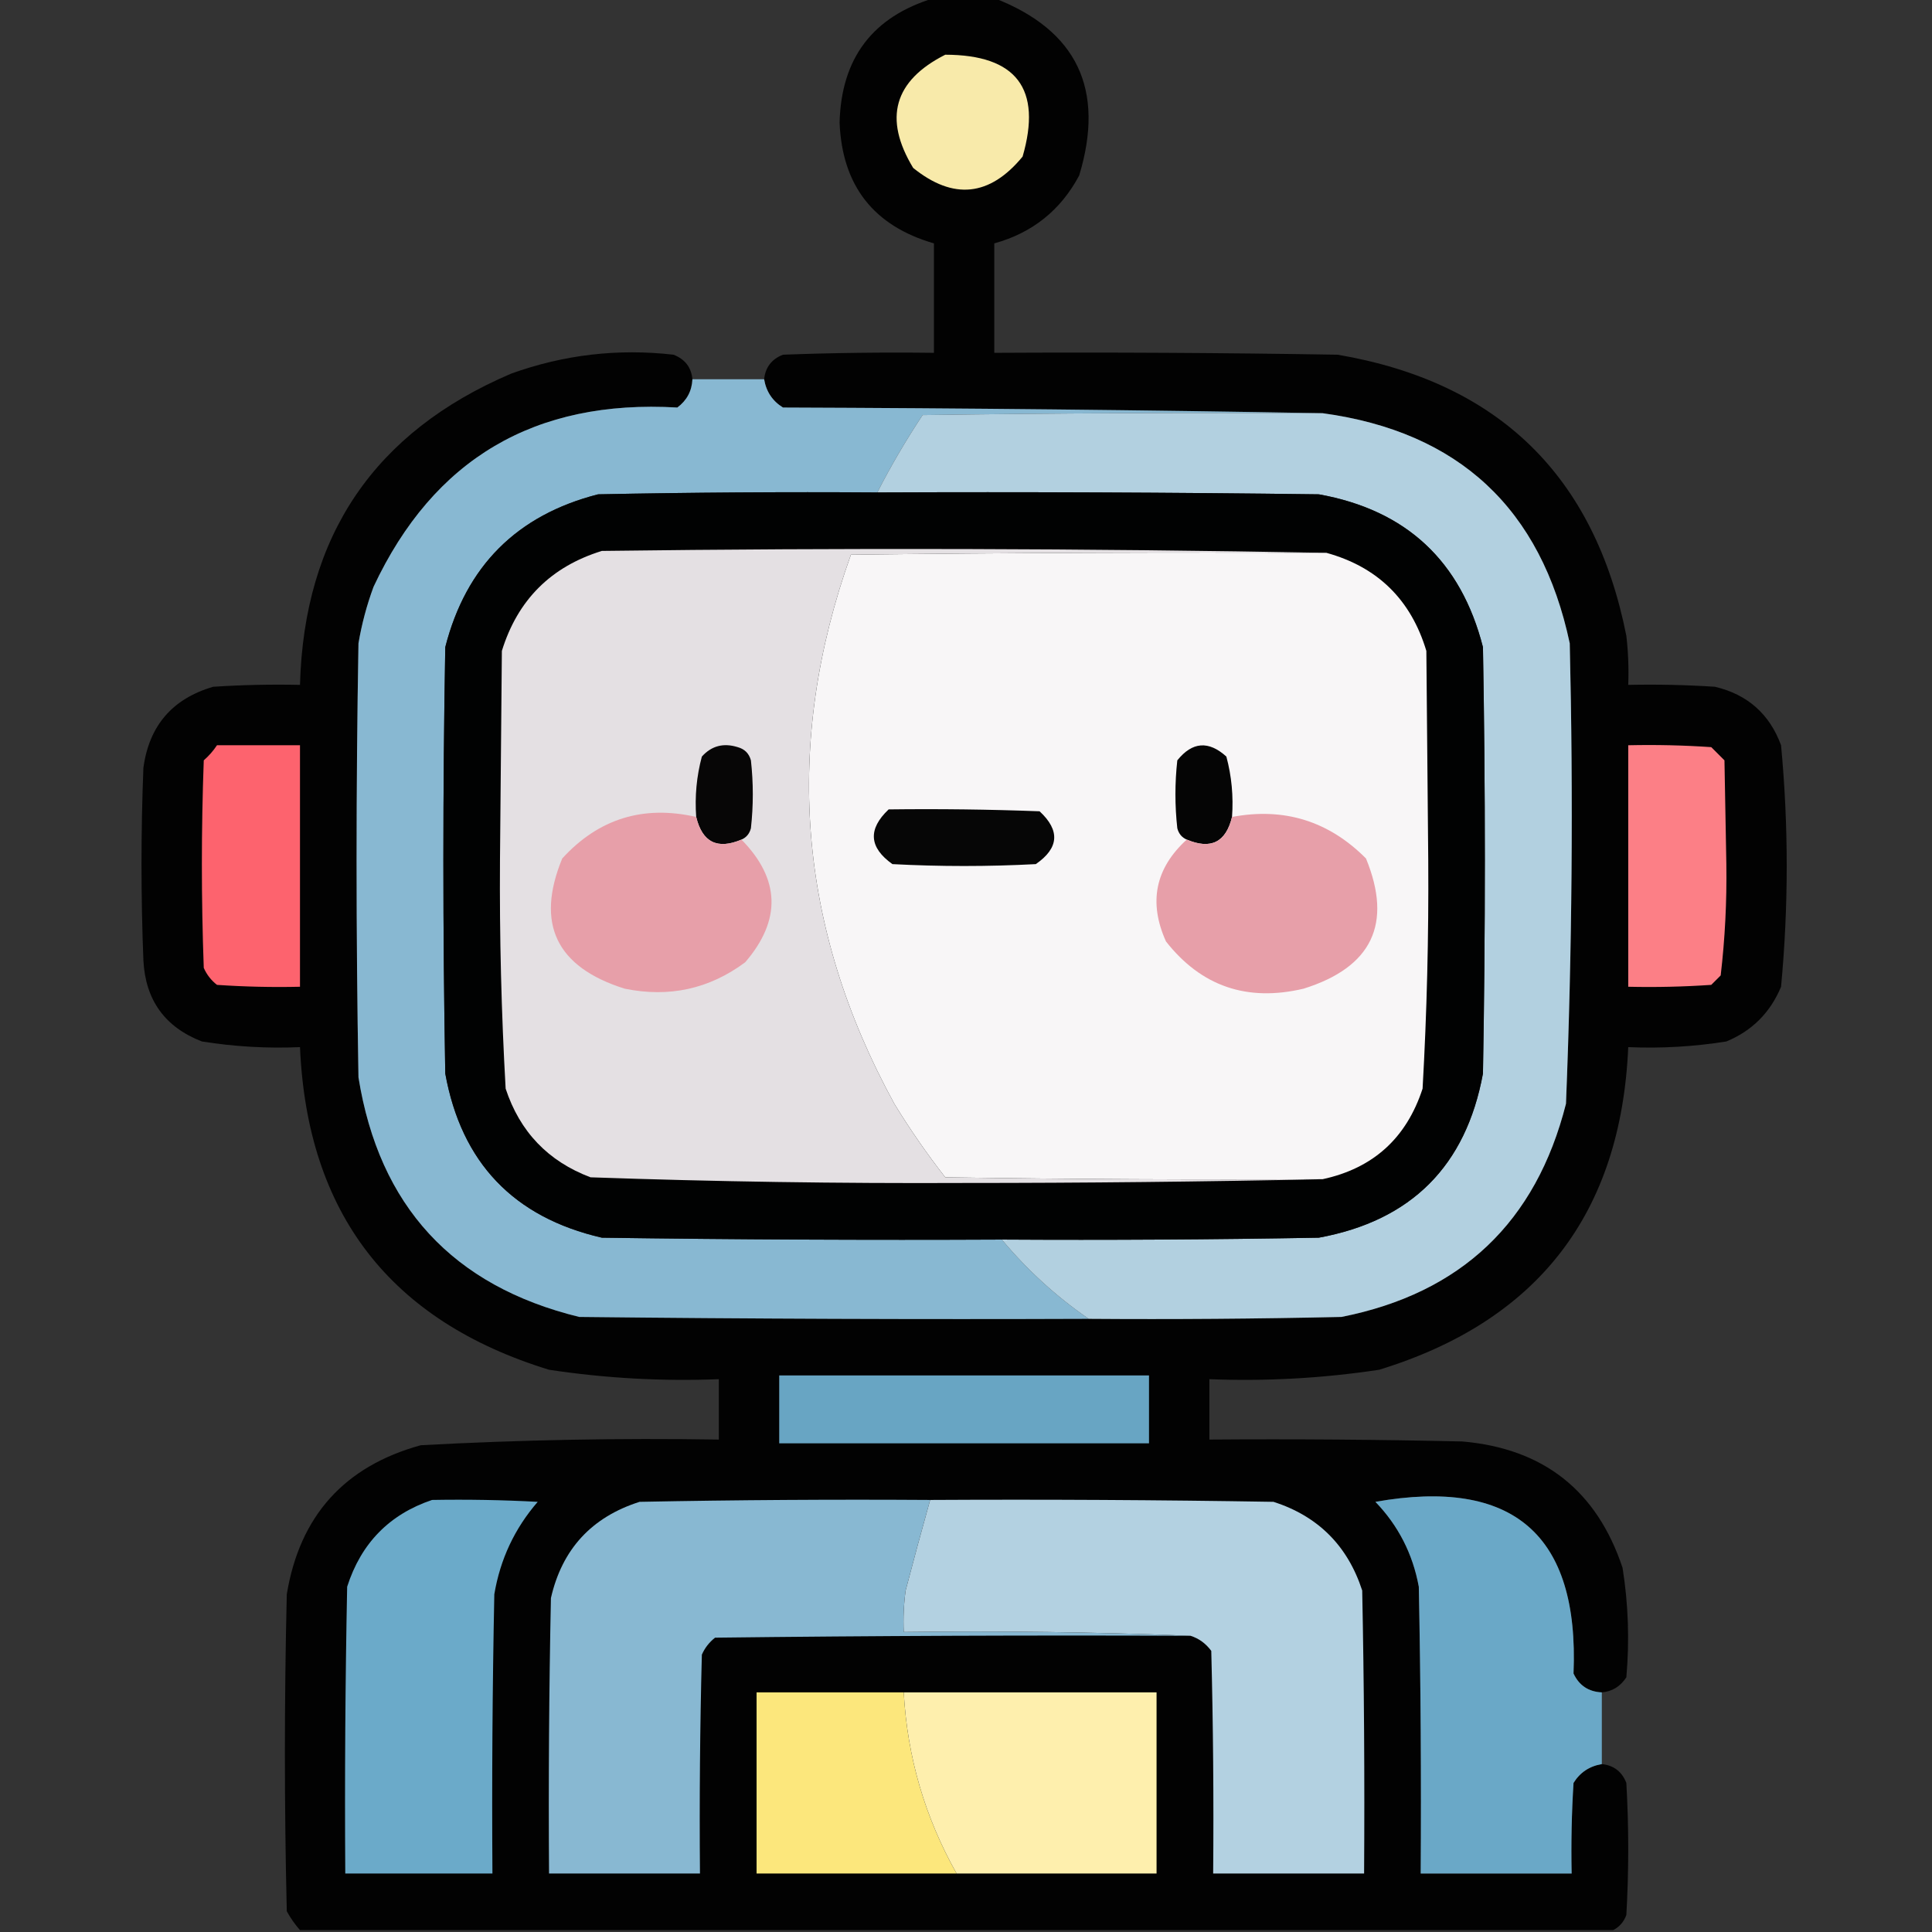 <?xml version="1.0" encoding="UTF-8"?>
<!DOCTYPE svg PUBLIC "-//W3C//DTD SVG 1.1//EN" "http://www.w3.org/Graphics/SVG/1.1/DTD/svg11.dtd">
<svg xmlns="http://www.w3.org/2000/svg" version="1.1" width="512px" height="512px" style="shape-rendering:geometricPrecision; text-rendering:geometricPrecision; image-rendering:optimizeQuality; fill-rule:evenodd; clip-rule:evenodd" xmlns:xlink="http://www.w3.org/1999/xlink">
<rect width="100%" height="100%" fill="#333333" stroke="none"/>
<g><path style="opacity:0.973" fill="#020202" d="M 247.5,-0.5 C 252.833,-0.5 258.167,-0.5 263.5,-0.5C 285.415,8.003 292.915,23.67 286,46.5C 281.091,55.709 273.591,61.709 263.5,64.5C 263.5,74.167 263.5,83.833 263.5,93.5C 293.835,93.333 324.168,93.5 354.5,94C 397.104,101.27 422.604,126.104 431,168.5C 431.499,172.821 431.666,177.154 431.5,181.5C 439.174,181.334 446.841,181.5 454.5,182C 463.12,184.054 468.953,189.221 472,197.5C 474,218.833 474,240.167 472,261.5C 469.141,268.359 464.308,273.192 457.5,276C 448.902,277.376 440.235,277.876 431.5,277.5C 429.593,321.568 407.593,350.068 365.5,363C 350.597,365.255 335.597,366.088 320.5,365.5C 320.5,370.833 320.5,376.167 320.5,381.5C 342.836,381.333 365.169,381.5 387.5,382C 409.019,383.854 423.186,395.021 430,415.5C 431.526,425.115 431.859,434.781 431,444.5C 429.429,446.923 427.263,448.256 424.5,448.5C 420.976,448.333 418.476,446.667 417,443.5C 418.529,406.708 401.029,391.541 364.5,398C 370.57,404.306 374.404,411.806 376,420.5C 376.5,445.831 376.667,471.164 376.5,496.5C 389.833,496.5 403.167,496.5 416.5,496.5C 416.334,488.493 416.5,480.493 417,472.5C 418.713,469.722 421.213,468.055 424.5,467.5C 427.675,467.84 429.841,469.507 431,472.5C 431.667,484.167 431.667,495.833 431,507.5C 430.31,509.35 429.144,510.684 427.5,511.5C 311.5,511.5 195.5,511.5 79.5,511.5C 78.164,509.99 76.997,508.323 76,506.5C 75.333,478.5 75.333,450.5 76,422.5C 79.42,401.748 91.253,388.581 111.5,383C 137.803,381.575 164.136,381.075 190.5,381.5C 190.5,376.167 190.5,370.833 190.5,365.5C 175.403,366.088 160.403,365.255 145.5,363C 103.407,350.068 81.407,321.568 79.5,277.5C 70.765,277.876 62.098,277.376 53.5,276C 43.704,272.2 38.538,265.033 38,254.5C 37.333,237.5 37.333,220.5 38,203.5C 39.507,192.326 45.673,185.16 56.5,182C 64.159,181.5 71.826,181.334 79.5,181.5C 80.571,141.948 99.238,114.448 135.5,99C 149.436,93.987 163.77,92.32 178.5,94C 181.534,95.191 183.201,97.358 183.5,100.5C 183.358,103.617 182.024,106.117 179.5,108C 141.721,105.79 114.888,121.623 99,155.5C 97.198,160.375 95.865,165.375 95,170.5C 94.333,208.833 94.333,247.167 95,285.5C 100.474,319.631 119.974,340.798 153.5,349C 198.499,349.5 243.499,349.667 288.5,349.5C 310.836,349.667 333.169,349.5 355.5,349C 387.223,342.716 407.056,323.883 415,292.5C 416.626,251.862 416.959,211.196 416,170.5C 408.431,134.762 386.598,114.429 350.5,109.5C 303.002,108.667 255.335,108.167 207.5,108C 204.722,106.287 203.055,103.787 202.5,100.5C 202.839,97.331 204.505,95.164 207.5,94C 220.829,93.5 234.163,93.333 247.5,93.5C 247.5,83.833 247.5,74.167 247.5,64.5C 231.51,59.868 223.177,49.202 222.5,32.5C 222.934,15.412 231.267,4.412 247.5,-0.5 Z"/></g>
<g><path style="opacity:1" fill="#f8eaaa" d="M 250.5,14.5 C 269.377,14.529 276.21,23.529 271,41.5C 262.296,52.077 252.63,53.077 242,44.5C 234.061,31.392 236.894,21.392 250.5,14.5 Z"/></g>
<g><path style="opacity:1" fill="#88b8d2" d="M 183.5,100.5 C 189.833,100.5 196.167,100.5 202.5,100.5C 203.055,103.787 204.722,106.287 207.5,108C 255.335,108.167 303.002,108.667 350.5,109.5C 315.165,109.333 279.832,109.5 244.5,110C 240.11,116.615 236.11,123.448 232.5,130.5C 207.831,130.333 183.164,130.5 158.5,131C 137,136.5 123.5,150 118,171.5C 117.333,209.167 117.333,246.833 118,284.5C 122.279,308.112 136.112,322.612 159.5,328C 194.832,328.5 230.165,328.667 265.5,328.5C 272.222,336.556 279.889,343.556 288.5,349.5C 243.499,349.667 198.499,349.5 153.5,349C 119.974,340.798 100.474,319.631 95,285.5C 94.333,247.167 94.333,208.833 95,170.5C 95.865,165.375 97.198,160.375 99,155.5C 114.888,121.623 141.721,105.79 179.5,108C 182.024,106.117 183.358,103.617 183.5,100.5 Z"/></g>
<g><path style="opacity:1" fill="#b2d0e0" d="M 350.5,109.5 C 386.598,114.429 408.431,134.762 416,170.5C 416.959,211.196 416.626,251.862 415,292.5C 407.056,323.883 387.223,342.716 355.5,349C 333.169,349.5 310.836,349.667 288.5,349.5C 279.889,343.556 272.222,336.556 265.5,328.5C 293.502,328.667 321.502,328.5 349.5,328C 374,323.5 388.5,309 393,284.5C 393.667,246.833 393.667,209.167 393,171.5C 387.164,148.663 372.664,135.163 349.5,131C 310.501,130.5 271.501,130.333 232.5,130.5C 236.11,123.448 240.11,116.615 244.5,110C 279.832,109.5 315.165,109.333 350.5,109.5 Z"/></g>
<g><path style="opacity:1" fill="#010202" d="M 232.5,130.5 C 271.501,130.333 310.501,130.5 349.5,131C 372.664,135.163 387.164,148.663 393,171.5C 393.667,209.167 393.667,246.833 393,284.5C 388.5,309 374,323.5 349.5,328C 321.502,328.5 293.502,328.667 265.5,328.5C 230.165,328.667 194.832,328.5 159.5,328C 136.112,322.612 122.279,308.112 118,284.5C 117.333,246.833 117.333,209.167 118,171.5C 123.5,150 137,136.5 158.5,131C 183.164,130.5 207.831,130.333 232.5,130.5 Z"/></g>
<g><path style="opacity:1" fill="#e4e0e3" d="M 351.5,146.5 C 309.499,146.333 267.499,146.5 225.5,147C 207.536,197.188 211.369,245.688 237,292.5C 241.13,299.261 245.63,305.761 250.5,312C 283.832,312.5 317.165,312.667 350.5,312.5C 319.002,313.167 287.335,313.5 255.5,313.5C 222.454,313.653 189.454,313.153 156.5,312C 145.267,307.767 137.767,299.934 134,288.5C 132.863,268.374 132.363,248.208 132.5,228C 132.667,209.5 132.833,191 133,172.5C 137.167,159 146,150.167 159.5,146C 223.668,145.168 287.668,145.335 351.5,146.5 Z"/></g>
<g><path style="opacity:1" fill="#f8f6f7" d="M 351.5,146.5 C 365.086,150.252 373.919,158.919 378,172.5C 378.167,191 378.333,209.5 378.5,228C 378.637,248.208 378.137,268.374 377,288.5C 372.724,301.613 363.89,309.613 350.5,312.5C 317.165,312.667 283.832,312.5 250.5,312C 245.63,305.761 241.13,299.261 237,292.5C 211.369,245.688 207.536,197.188 225.5,147C 267.499,146.5 309.499,146.333 351.5,146.5 Z"/></g>
<g><path style="opacity:1" fill="#fd636e" d="M 57.5,197.5 C 64.833,197.5 72.167,197.5 79.5,197.5C 79.5,218.833 79.5,240.167 79.5,261.5C 72.159,261.666 64.826,261.5 57.5,261C 55.951,259.786 54.785,258.286 54,256.5C 53.333,238.167 53.333,219.833 54,201.5C 55.376,200.295 56.542,198.962 57.5,197.5 Z"/></g>
<g><path style="opacity:1" fill="#070606" d="M 196.5,222.5 C 190.107,225.212 186.107,223.212 184.5,216.5C 184.103,211.041 184.603,205.708 186,200.5C 188.559,197.651 191.726,196.817 195.5,198C 197.333,198.5 198.5,199.667 199,201.5C 199.667,207.5 199.667,213.5 199,219.5C 198.623,220.942 197.79,221.942 196.5,222.5 Z"/></g>
<g><path style="opacity:1" fill="#050505" d="M 326.5,216.5 C 324.893,223.212 320.893,225.212 314.5,222.5C 313.21,221.942 312.377,220.942 312,219.5C 311.333,213.5 311.333,207.5 312,201.5C 315.958,196.564 320.291,196.231 325,200.5C 326.397,205.708 326.897,211.041 326.5,216.5 Z"/></g>
<g><path style="opacity:1" fill="#fc7f86" d="M 431.5,197.5 C 438.841,197.334 446.174,197.5 453.5,198C 454.667,199.167 455.833,200.333 457,201.5C 457.167,210.667 457.333,219.833 457.5,229C 457.643,238.928 457.143,248.762 456,258.5C 455.167,259.333 454.333,260.167 453.5,261C 446.174,261.5 438.841,261.666 431.5,261.5C 431.5,240.167 431.5,218.833 431.5,197.5 Z"/></g>
<g><path style="opacity:1" fill="#060606" d="M 235.5,214.5 C 248.837,214.333 262.171,214.5 275.5,215C 280.986,220.081 280.653,224.748 274.5,229C 261.833,229.667 249.167,229.667 236.5,229C 230.292,224.58 229.958,219.747 235.5,214.5 Z"/></g>
<g><path style="opacity:1" fill="#e79fa9" d="M 184.5,216.5 C 186.107,223.212 190.107,225.212 196.5,222.5C 206.769,232.977 207.102,243.81 197.5,255C 187.973,262.099 177.307,264.432 165.5,262C 147.388,256.283 141.888,244.783 149,227.5C 158.638,216.962 170.471,213.296 184.5,216.5 Z"/></g>
<g><path style="opacity:1" fill="#e79fa9" d="M 314.5,222.5 C 320.893,225.212 324.893,223.212 326.5,216.5C 340.285,213.904 352.118,217.571 362,227.5C 369.092,244.821 363.592,256.321 345.5,262C 330.509,265.56 318.342,261.393 309,249.5C 304.318,239.116 306.151,230.116 314.5,222.5 Z"/></g>
<g><path style="opacity:1" fill="#68a5c3" d="M 206.5,364.5 C 239.167,364.5 271.833,364.5 304.5,364.5C 304.5,370.5 304.5,376.5 304.5,382.5C 271.833,382.5 239.167,382.5 206.5,382.5C 206.5,376.5 206.5,370.5 206.5,364.5 Z"/></g>
<g><path style="opacity:1" fill="#6baac9" d="M 114.5,397.5 C 123.839,397.334 133.173,397.5 142.5,398C 136.389,405.058 132.555,413.225 131,422.5C 130.5,447.164 130.333,471.831 130.5,496.5C 117.5,496.5 104.5,496.5 91.5,496.5C 91.333,471.164 91.5,445.831 92,420.5C 95.684,408.984 103.184,401.317 114.5,397.5 Z"/></g>
<g><path style="opacity:1" fill="#88b8d2" d="M 246.5,397.5 C 244.272,405.465 242.106,413.465 240,421.5C 239.501,425.152 239.335,428.818 239.5,432.5C 265.005,432.169 290.339,432.502 315.5,433.5C 273.499,433.333 231.499,433.5 189.5,434C 187.951,435.214 186.785,436.714 186,438.5C 185.5,457.83 185.333,477.164 185.5,496.5C 172.167,496.5 158.833,496.5 145.5,496.5C 145.333,472.164 145.5,447.831 146,423.5C 148.958,410.541 156.791,402.041 169.5,398C 195.165,397.5 220.831,397.333 246.5,397.5 Z"/></g>
<g><path style="opacity:1" fill="#b3d1e1" d="M 246.5,397.5 C 276.835,397.333 307.168,397.5 337.5,398C 349.307,401.807 357.141,409.641 361,421.5C 361.5,446.498 361.667,471.498 361.5,496.5C 348.167,496.5 334.833,496.5 321.5,496.5C 321.667,476.831 321.5,457.164 321,437.5C 319.549,435.536 317.716,434.203 315.5,433.5C 290.339,432.502 265.005,432.169 239.5,432.5C 239.335,428.818 239.501,425.152 240,421.5C 242.106,413.465 244.272,405.465 246.5,397.5 Z"/></g>
<g><path style="opacity:0.996" fill="#6ba9c8" d="M 424.5,448.5 C 424.5,454.833 424.5,461.167 424.5,467.5C 421.213,468.055 418.713,469.722 417,472.5C 416.5,480.493 416.334,488.493 416.5,496.5C 403.167,496.5 389.833,496.5 376.5,496.5C 376.667,471.164 376.5,445.831 376,420.5C 374.404,411.806 370.57,404.306 364.5,398C 401.029,391.541 418.529,406.708 417,443.5C 418.476,446.667 420.976,448.333 424.5,448.5 Z"/></g>
<g><path style="opacity:1" fill="#fce77c" d="M 239.5,448.5 C 240.437,465.582 245.104,481.582 253.5,496.5C 235.833,496.5 218.167,496.5 200.5,496.5C 200.5,480.5 200.5,464.5 200.5,448.5C 213.5,448.5 226.5,448.5 239.5,448.5 Z"/></g>
<g><path style="opacity:1" fill="#feefad" d="M 239.5,448.5 C 261.833,448.5 284.167,448.5 306.5,448.5C 306.5,464.5 306.5,480.5 306.5,496.5C 288.833,496.5 271.167,496.5 253.5,496.5C 245.104,481.582 240.437,465.582 239.5,448.5 Z"/></g>
</svg>
